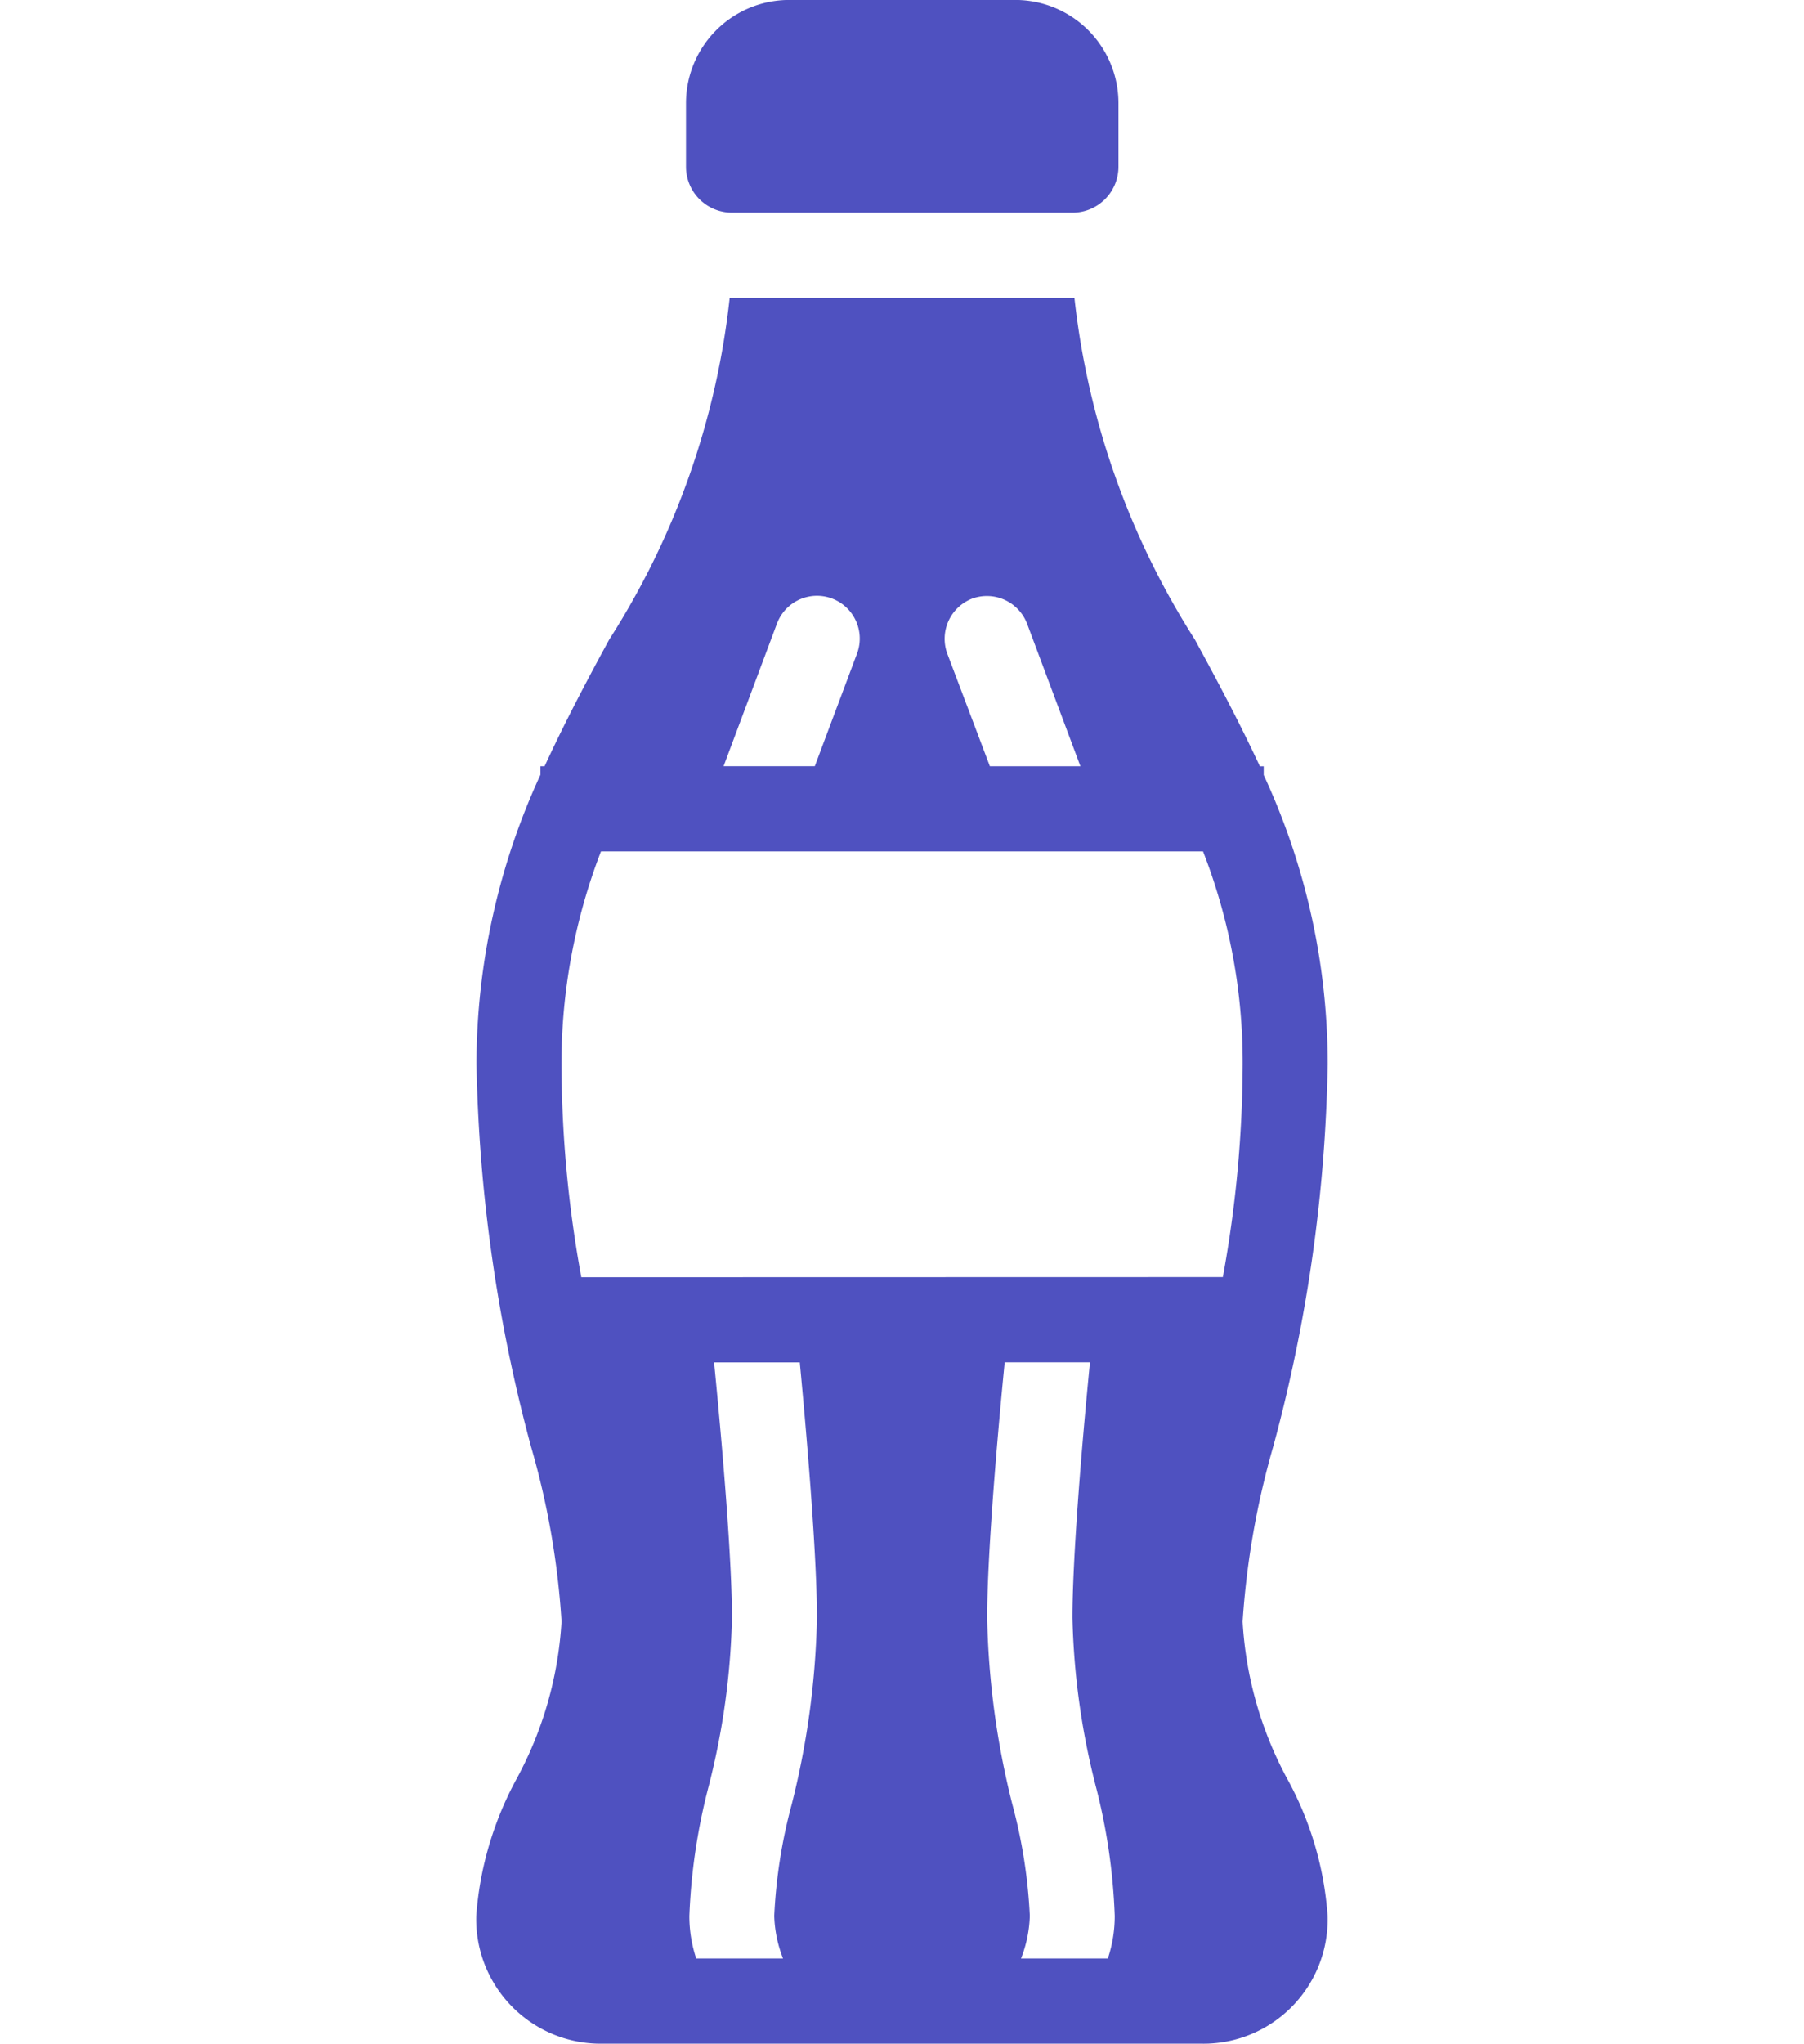 <svg xmlns="http://www.w3.org/2000/svg" width="35.022" height="39.656" viewBox="0 0 16.665 39.997">
  <g id="surface1" transform="translate(-6.547 -0.438)">
    <path id="Path_43" data-name="Path 43" d="M18.216,4.6H11.55a.9.9,0,0,1-.9-.895V2.451A2.02,2.02,0,0,1,12.728.438h4.31a2.02,2.02,0,0,1,2.08,2.013V3.7A.9.9,0,0,1,18.216,4.6Zm3.333,27.574a16.174,16.174,0,0,1,.6-3.43,30.529,30.529,0,0,0,1.066-7.479,13.422,13.422,0,0,0-1.253-5.66v-.171h-.075c-.4-.857-.835-1.678-1.275-2.483a15.574,15.574,0,0,1-2.356-6.681H11.505A15.479,15.479,0,0,1,9.149,12.95c-.44.805-.872,1.626-1.268,2.483H7.8V15.6a13.535,13.535,0,0,0-1.253,5.66,30.893,30.893,0,0,0,1.066,7.479,15.784,15.784,0,0,1,.6,3.43,7.343,7.343,0,0,1-.88,3.08,6.616,6.616,0,0,0-.79,2.677,2.436,2.436,0,0,0,2.5,2.505h11.67a2.432,2.432,0,0,0,2.5-2.505,6.5,6.5,0,0,0-.79-2.677A7.335,7.335,0,0,1,21.549,32.172ZM16.255,12.152a.843.843,0,0,1,1.074.492l1.044,2.789H16.6l-.835-2.207A.843.843,0,0,1,16.255,12.152Zm-3.825.492A.835.835,0,1,1,14,13.225l-.828,2.207H11.386Zm.291,23.1a10.188,10.188,0,0,0-.343,2.185,2.457,2.457,0,0,0,.172.835h-1.7a2.614,2.614,0,0,1-.134-.835,11.793,11.793,0,0,1,.38-2.543A14.522,14.522,0,0,0,11.55,32.1c0-1.1-.171-3.184-.35-5h1.678c.172,1.819.336,3.877.336,5A16.154,16.154,0,0,1,12.721,35.744Zm6.189,3.02h-1.7a2.457,2.457,0,0,0,.172-.835,10.2,10.2,0,0,0-.343-2.185,16.153,16.153,0,0,1-.492-3.646c0-1.118.164-3.176.343-5h1.67c-.179,1.812-.343,3.9-.343,5a14.532,14.532,0,0,0,.455,3.288,11.768,11.768,0,0,1,.373,2.543A2.612,2.612,0,0,1,18.91,38.764ZM8.6,25.432a23.39,23.39,0,0,1-.388-4.168A11.525,11.525,0,0,1,8.985,17.1H20.774a11.365,11.365,0,0,1,.776,4.161,23.387,23.387,0,0,1-.388,4.168Z" transform="translate(0 0)" fill="#4f51c0"/>
  </g>
</svg>
